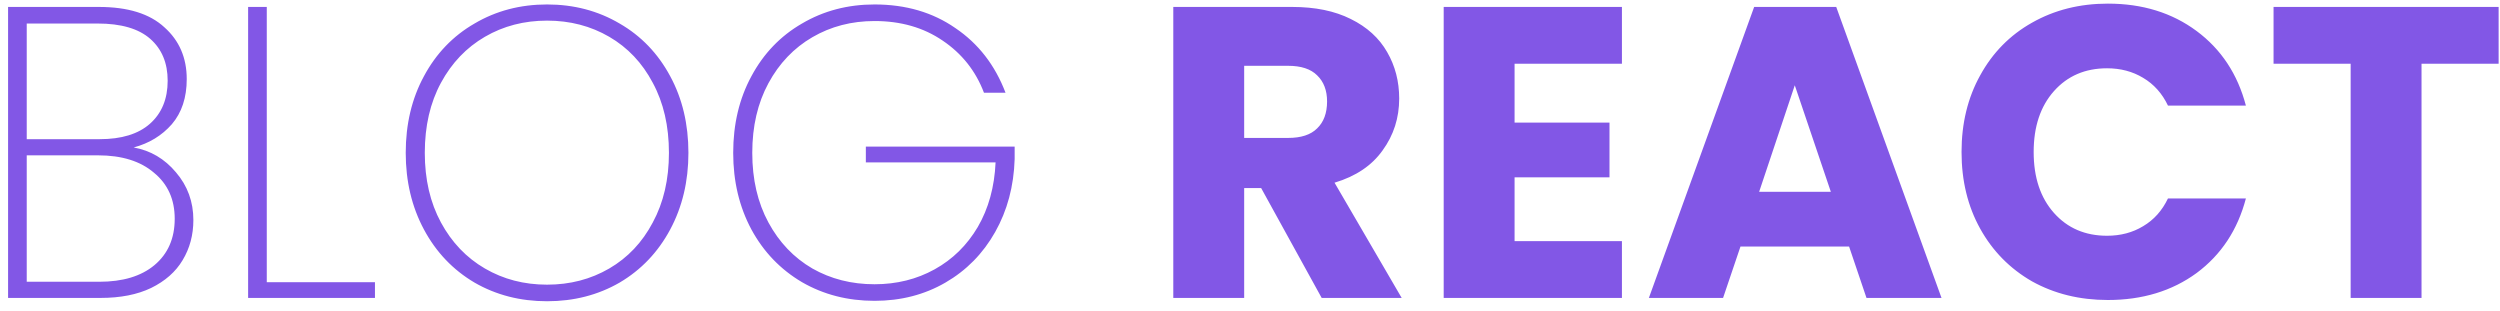 <svg width="193" height="24" viewBox="0 0 193 24" fill="none" xmlns="http://www.w3.org/2000/svg">
<path d="M10.32 11.384C11.621 11.619 12.709 12.259 13.584 13.304C14.48 14.349 14.928 15.576 14.928 16.984C14.928 18.136 14.651 19.171 14.096 20.088C13.563 20.984 12.752 21.699 11.664 22.232C10.597 22.744 9.296 23 7.76 23H0.624V0.536H7.632C9.872 0.536 11.557 1.059 12.688 2.104C13.84 3.128 14.416 4.461 14.416 6.104C14.416 7.533 14.032 8.696 13.264 9.592C12.496 10.467 11.515 11.064 10.32 11.384ZM2.064 10.744H7.696C9.381 10.744 10.672 10.349 11.568 9.56C12.485 8.749 12.944 7.64 12.944 6.232C12.944 4.867 12.496 3.789 11.6 3C10.704 2.211 9.349 1.816 7.536 1.816H2.064V10.744ZM7.664 21.752C9.477 21.752 10.896 21.325 11.92 20.472C12.965 19.597 13.488 18.403 13.488 16.888C13.488 15.395 12.955 14.211 11.888 13.336C10.843 12.44 9.403 11.992 7.568 11.992H2.064V21.752H7.664ZM20.595 21.784H28.947V23H19.155V0.536H20.595V21.784ZM42.234 23.256C40.164 23.256 38.298 22.776 36.634 21.816C34.97 20.835 33.668 19.469 32.73 17.72C31.791 15.971 31.322 13.997 31.322 11.8C31.322 9.581 31.791 7.608 32.73 5.88C33.668 4.131 34.97 2.776 36.634 1.816C38.298 0.835 40.164 0.344 42.234 0.344C44.303 0.344 46.17 0.835 47.834 1.816C49.498 2.776 50.799 4.131 51.738 5.88C52.676 7.608 53.146 9.581 53.146 11.8C53.146 13.997 52.676 15.971 51.738 17.72C50.799 19.469 49.498 20.835 47.834 21.816C46.17 22.776 44.303 23.256 42.234 23.256ZM42.234 21.976C44.004 21.976 45.604 21.56 47.034 20.728C48.463 19.896 49.583 18.712 50.394 17.176C51.226 15.64 51.642 13.848 51.642 11.8C51.642 9.731 51.226 7.928 50.394 6.392C49.583 4.856 48.463 3.672 47.034 2.84C45.604 2.008 44.004 1.592 42.234 1.592C40.463 1.592 38.863 2.008 37.434 2.84C36.004 3.672 34.874 4.856 34.042 6.392C33.21 7.928 32.794 9.731 32.794 11.8C32.794 13.848 33.21 15.64 34.042 17.176C34.874 18.712 36.004 19.896 37.434 20.728C38.863 21.56 40.463 21.976 42.234 21.976ZM75.963 7.16C75.323 5.475 74.256 4.131 72.763 3.128C71.291 2.125 69.542 1.624 67.515 1.624C65.744 1.624 64.144 2.04 62.715 2.872C61.286 3.704 60.155 4.888 59.323 6.424C58.491 7.96 58.075 9.752 58.075 11.8C58.075 13.848 58.491 15.64 59.323 17.176C60.155 18.712 61.286 19.896 62.715 20.728C64.144 21.539 65.744 21.944 67.515 21.944C69.222 21.944 70.768 21.56 72.155 20.792C73.542 20.024 74.651 18.936 75.483 17.528C76.315 16.099 76.774 14.435 76.859 12.536H66.843V11.32H78.331V12.28C78.267 14.371 77.766 16.248 76.827 17.912C75.888 19.576 74.608 20.877 72.987 21.816C71.366 22.755 69.542 23.224 67.515 23.224C65.446 23.224 63.579 22.744 61.915 21.784C60.251 20.803 58.95 19.448 58.011 17.72C57.072 15.971 56.603 13.997 56.603 11.8C56.603 9.581 57.072 7.608 58.011 5.88C58.95 4.131 60.251 2.776 61.915 1.816C63.579 0.835 65.446 0.344 67.515 0.344C69.926 0.344 72.006 0.952 73.755 2.168C75.526 3.363 76.816 5.027 77.627 7.16H75.963ZM102.034 23L97.362 14.52H96.05V23H90.578V0.536H99.762C101.532 0.536 103.036 0.845 104.274 1.464C105.532 2.083 106.471 2.936 107.09 4.024C107.708 5.091 108.018 6.285 108.018 7.608C108.018 9.101 107.591 10.435 106.738 11.608C105.906 12.781 104.668 13.613 103.026 14.104L108.21 23H102.034ZM96.05 10.648H99.442C100.444 10.648 101.191 10.403 101.682 9.912C102.194 9.421 102.45 8.728 102.45 7.832C102.45 6.979 102.194 6.307 101.682 5.816C101.191 5.325 100.444 5.08 99.442 5.08H96.05V10.648ZM116.925 4.92V9.464H124.253V13.688H116.925V18.616H125.213V23H111.453V0.536H125.213V4.92H116.925ZM142.749 19.032H134.365L133.021 23H127.293L135.421 0.536H141.757L149.885 23H144.093L142.749 19.032ZM141.341 14.808L138.557 6.584L135.805 14.808H141.341ZM151.431 11.736C151.431 9.517 151.911 7.544 152.871 5.816C153.831 4.067 155.164 2.712 156.871 1.752C158.599 0.771 160.551 0.28 162.727 0.28C165.394 0.28 167.676 0.984 169.575 2.392C171.474 3.8 172.743 5.72 173.383 8.152H167.367C166.919 7.213 166.279 6.499 165.447 6.008C164.636 5.517 163.708 5.272 162.663 5.272C160.978 5.272 159.612 5.859 158.567 7.032C157.522 8.205 156.999 9.773 156.999 11.736C156.999 13.699 157.522 15.267 158.567 16.44C159.612 17.613 160.978 18.2 162.663 18.2C163.708 18.2 164.636 17.955 165.447 17.464C166.279 16.973 166.919 16.259 167.367 15.32H173.383C172.743 17.752 171.474 19.672 169.575 21.08C167.676 22.467 165.394 23.16 162.727 23.16C160.551 23.16 158.599 22.68 156.871 21.72C155.164 20.739 153.831 19.384 152.871 17.656C151.911 15.928 151.431 13.955 151.431 11.736ZM192.894 0.536V4.92H186.942V23H181.47V4.92H175.518V0.536H192.894Z" fill="#8257E6"/>
</svg>
